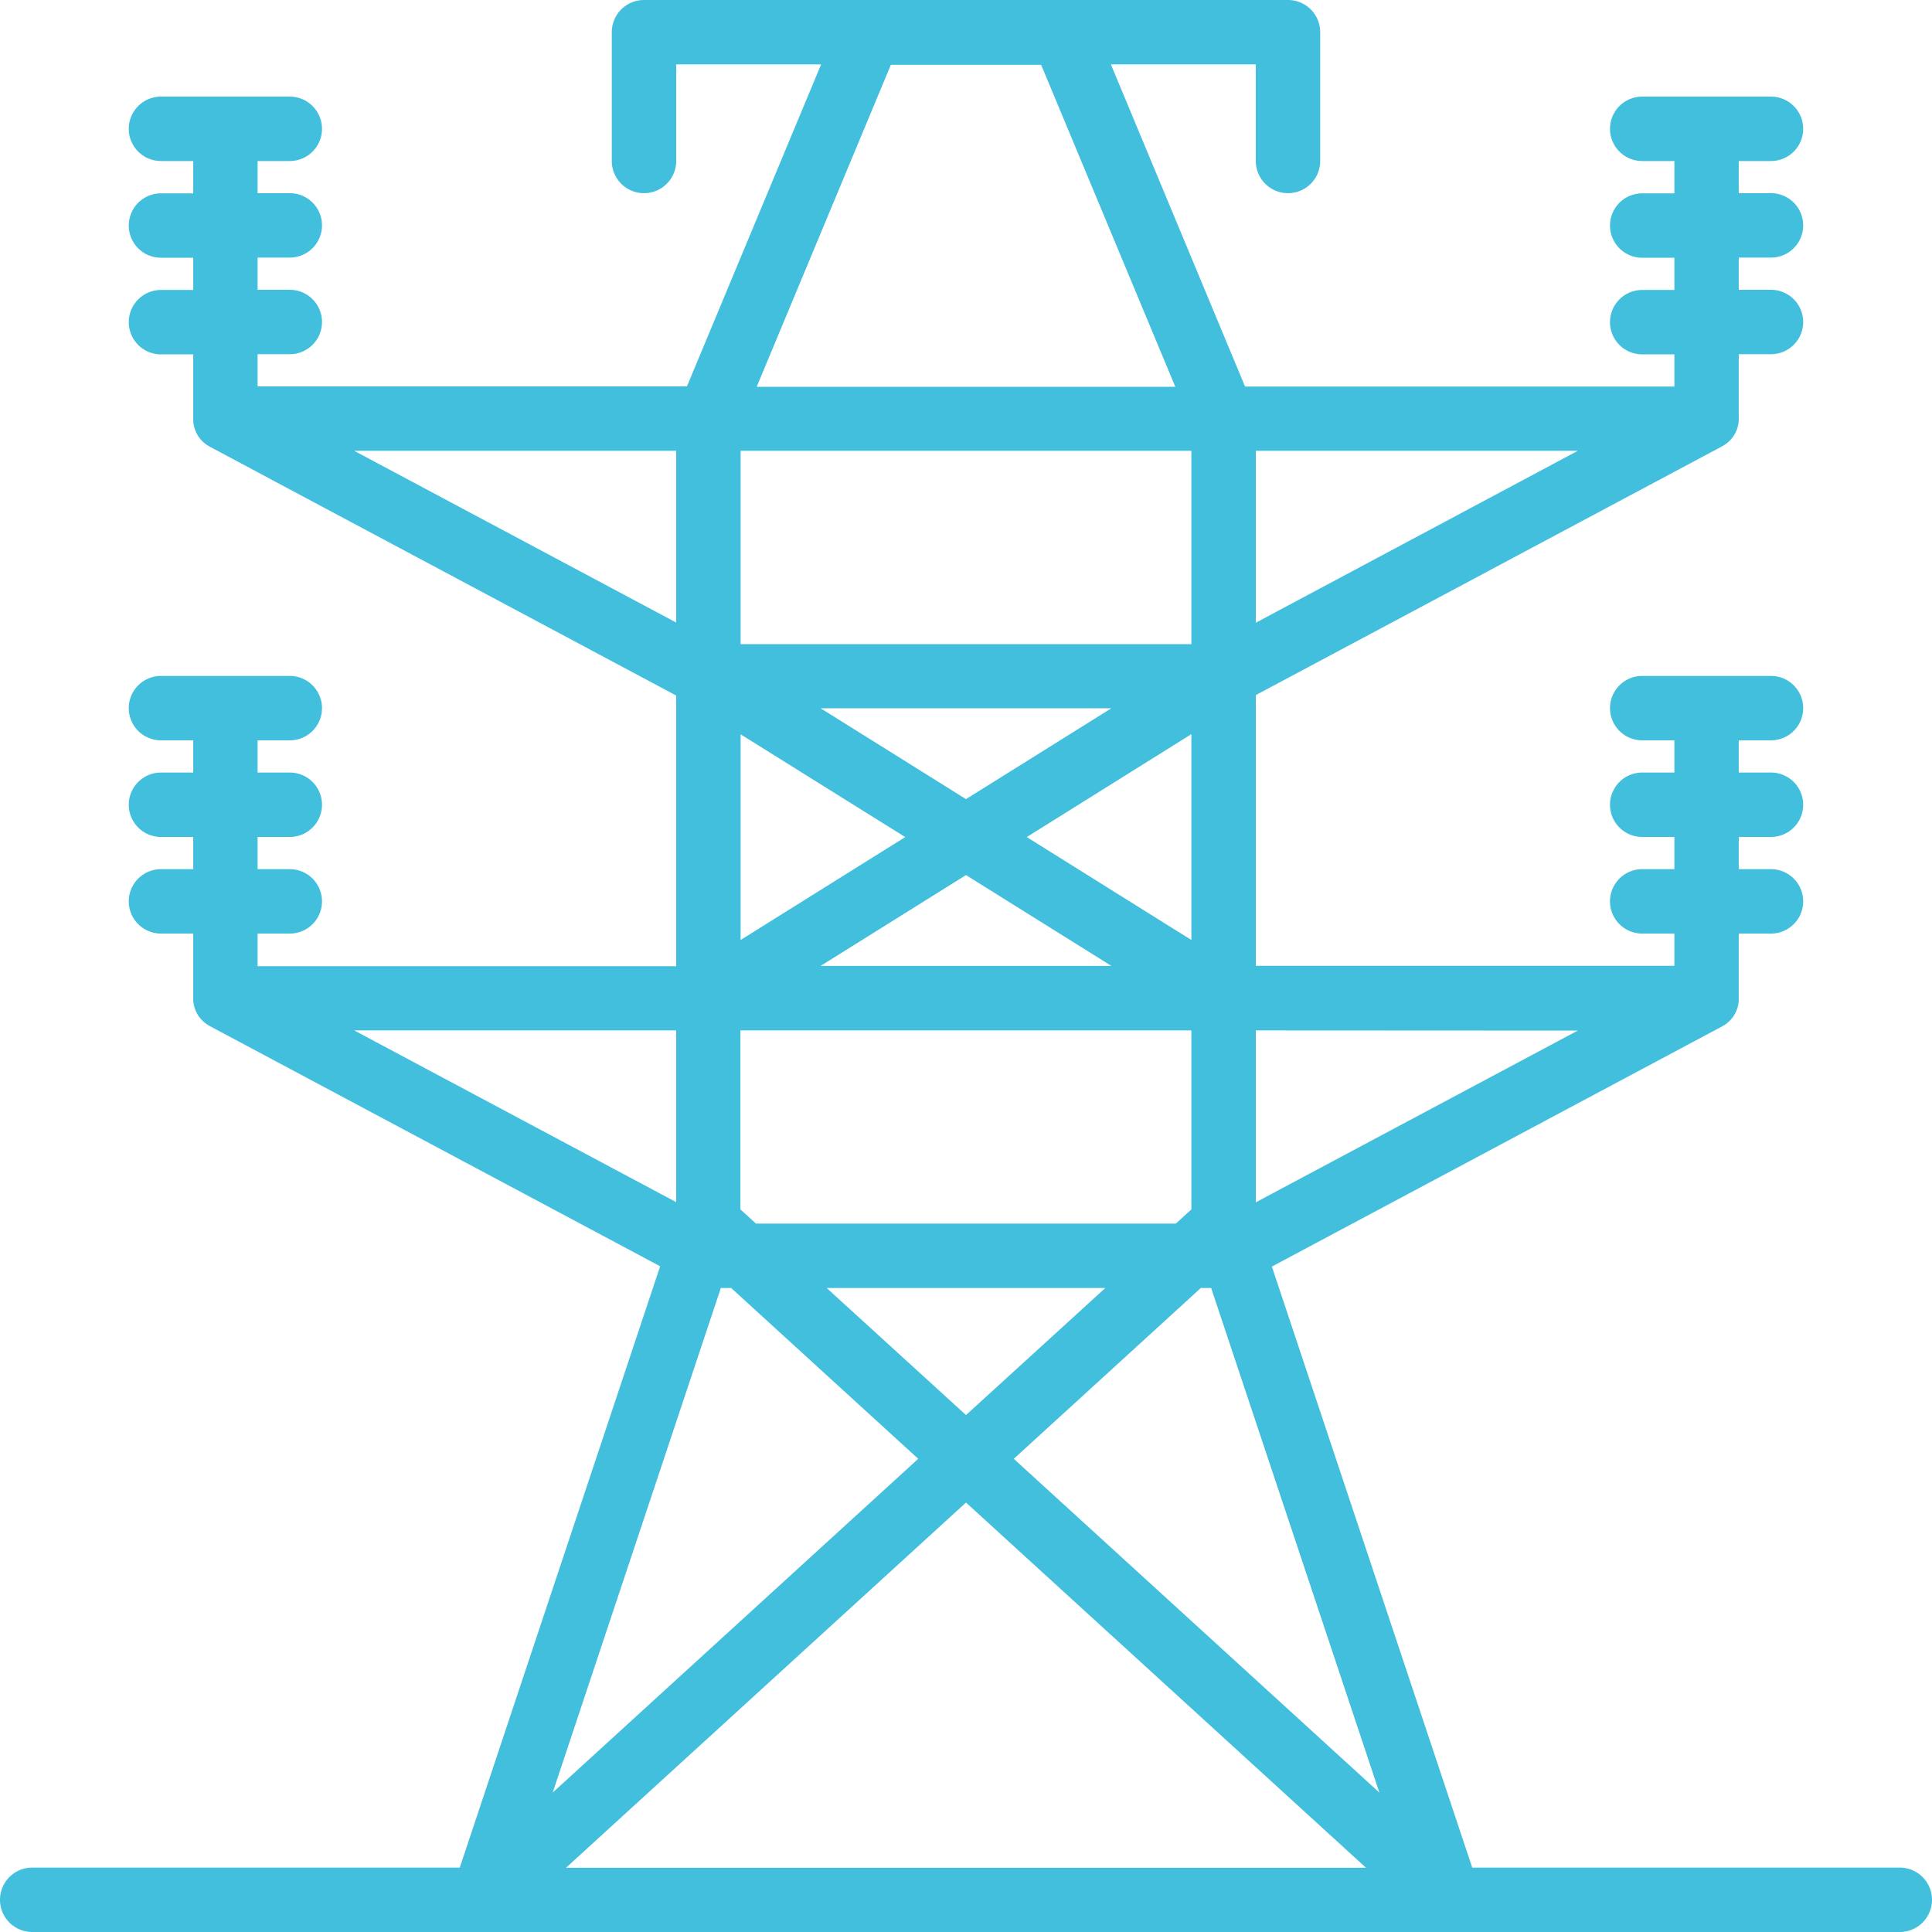 <svg xmlns="http://www.w3.org/2000/svg" width="34.974" height="34.974" viewBox="0 0 34.974 34.974">
  <g id="Group_45" data-name="Group 45" transform="translate(-686.963 -331.073)">
    <g id="electric-tower" transform="translate(686.963 331.073)">
      <g id="Group_5" data-name="Group 5" transform="translate(0)">
        <path id="Path_3" data-name="Path 3" d="M34.393,33.808h-7.74l-3.627-10.88,8.144-4.344h0l.019-.011a.563.563,0,0,0,.289-.521V16.9h.583a.583.583,0,1,0,0-1.166h-.583v-.583h.583a.583.583,0,1,0,0-1.166h-.583v-.583h.583a.583.583,0,1,0,0-1.166H29.73a.583.583,0,0,0,0,1.166h.583v.583H29.73a.583.583,0,0,0,0,1.166h.583v.583H29.73a.583.583,0,0,0,0,1.166h.583v.583H22.735v-4.9l8.435-4.5h0l.019-.011a.563.563,0,0,0,.289-.521V6.412h.583a.583.583,0,0,0,0-1.166h-.583V4.663h.583a.583.583,0,0,0,0-1.166h-.583V2.915h.583a.583.583,0,0,0,0-1.166H29.73a.583.583,0,1,0,0,1.166h.583V3.5H29.73a.583.583,0,1,0,0,1.166h.583v.583H29.73a.583.583,0,1,0,0,1.166h.583v.583H22.541L20.112,1.166h2.623V2.914a.583.583,0,0,0,1.166,0V.583A.583.583,0,0,0,23.318,0H11.66a.583.583,0,0,0-.583.583V2.914a.583.583,0,0,0,1.166,0V1.166h2.623L12.437,6.995H4.665V6.412h.583a.583.583,0,0,0,0-1.166H4.665V4.663h.583a.583.583,0,0,0,0-1.166H4.665V2.915h.583a.583.583,0,1,0,0-1.166H2.916a.583.583,0,1,0,0,1.166H3.5V3.5H2.916a.583.583,0,0,0,0,1.166H3.5v.583H2.916a.583.583,0,0,0,0,1.166H3.5V7.559a.563.563,0,0,0,.289.521l.019.011h0l8.435,4.5v4.9H4.665V16.9h.583a.583.583,0,0,0,0-1.166H4.665v-.583h.583a.583.583,0,0,0,0-1.166H4.665v-.583h.583a.583.583,0,0,0,0-1.166H2.916a.583.583,0,0,0,0,1.166H3.5v.583H2.916a.583.583,0,0,0,0,1.166H3.5v.583H2.916a.583.583,0,0,0,0,1.166H3.5v1.147a.563.563,0,0,0,.289.521l.019.011h0l8.144,4.344L8.325,33.808H.585a.583.583,0,0,0,0,1.166H34.393a.583.583,0,0,0,0-1.166ZM17.489,8.161h4.08v3.5H13.409v-3.5ZM21.74,23.316h.187l3.045,9.134-6.618-6.042Zm-4.251,2.3-2.522-2.3h5.044Zm1.1-10.463,2.98-1.863v3.726Zm1.531,2.332H14.858l2.631-1.644Zm-2.631-3.019-2.631-1.644H20.12Zm-1.1.687-2.98,1.863V13.293Zm5.18,3.5v3.24l-.282.257h-7.6l-.282-.257v-3.24Zm-8.518,4.663h.187l3.386,3.092L10.007,32.45ZM17.489,27.2l7.241,6.611H10.248Zm11.075-8.544-5.829,3.109V18.653Zm-5.829-7.383V8.161h5.829Zm-6.606-10.1h2.72l2.429,5.829H13.7ZM6.414,8.161h5.829v3.109Zm5.829,10.492v3.109L6.414,18.653Z" transform="translate(-0.002)" fill="#42bfdd"/>
      </g>
    </g>
  </g>
</svg>
